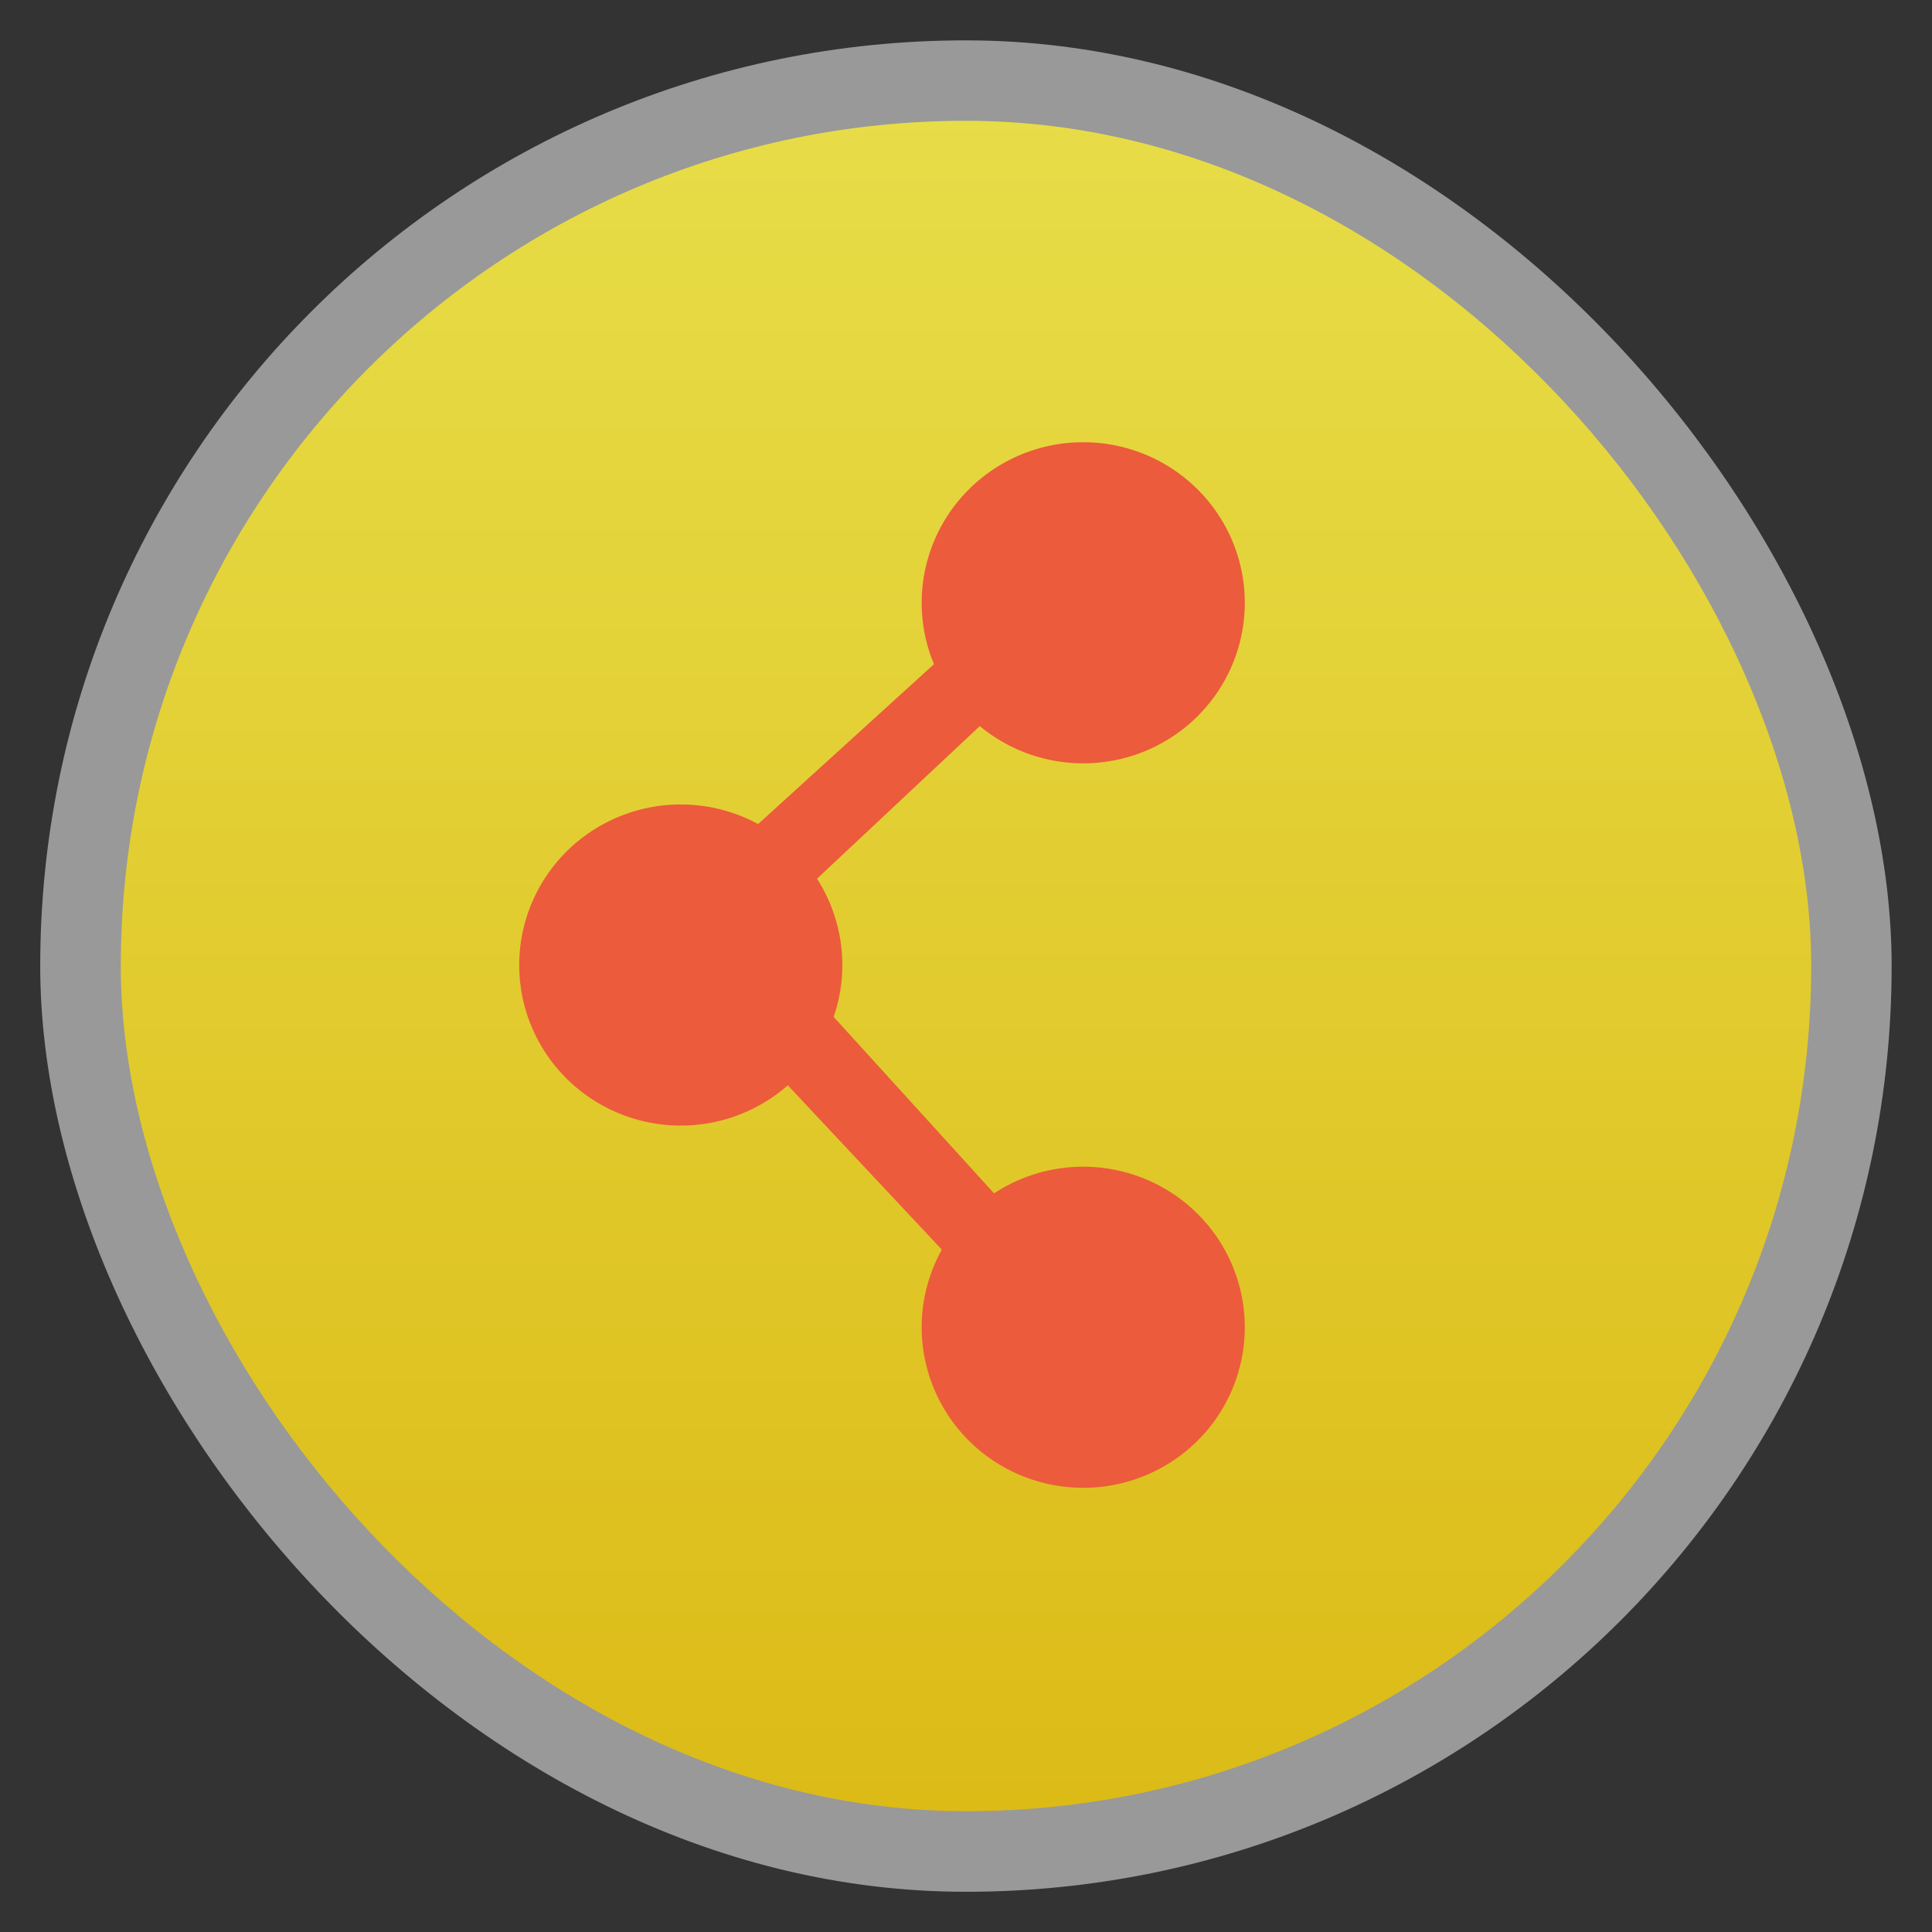 <svg width="48" xmlns="http://www.w3.org/2000/svg" viewBox="0 0 13.547 13.547" height="48" xmlns:xlink="http://www.w3.org/1999/xlink">
<rect x="0" y="0" width="13.547" height="13.547" fill="#333333" stroke="none"/>
<defs>
<linearGradient gradientTransform="matrix(1.105 0 0 1.105 -134.279 -295.762)" xlink:href="#linearGradient4460" id="linearGradient3009" y1="279.096" y2="268.33" gradientUnits="userSpaceOnUse" x2="0"/>
<linearGradient id="linearGradient4460">
<stop offset="0" style="stop-color:#dcbb17"/>
<stop offset="1" style="stop-color:#e7dd48"/>
</linearGradient>
</defs>
<g style="fill-rule:evenodd">
<rect width="12.982" x=".282" y=".283" rx="6.491" height="12.982" style="opacity:.5;fill:#fff"/>
<rect width="11.853" x=".847" y=".847" rx="5.926" height="11.853" style="fill:url(#linearGradient3009)"/>
</g>
<g style="fill:#ec5b3c">
<path d="m -42.508,20.542 a 8.034,9.153 0 1 1 -16.068,0 8.034,9.153 0 1 1 16.068,0 z" transform="matrix(.141 0 0 .123 14.722 1.7)"/>
<path d="m -42.508,20.542 a 8.034,9.153 0 1 1 -16.068,0 8.034,9.153 0 1 1 16.068,0 z" transform="matrix(.141 0 0 .123 11.9 4.24)"/>
<path d="m -42.508,20.542 a 8.034,9.153 0 1 1 -16.068,0 8.034,9.153 0 1 1 16.068,0 z" transform="matrix(.141 0 0 .123 14.722 6.78)"/>
<path d="m 17.898,21.356 6.712,-6.102 1.22,1.424 -6.508,6.102 z" transform="scale(.282)"/>
<path d="M 5.625,6.888 7.347,8.782 6.946,9.127 5.224,7.29 z"/>
</g>
</svg>
